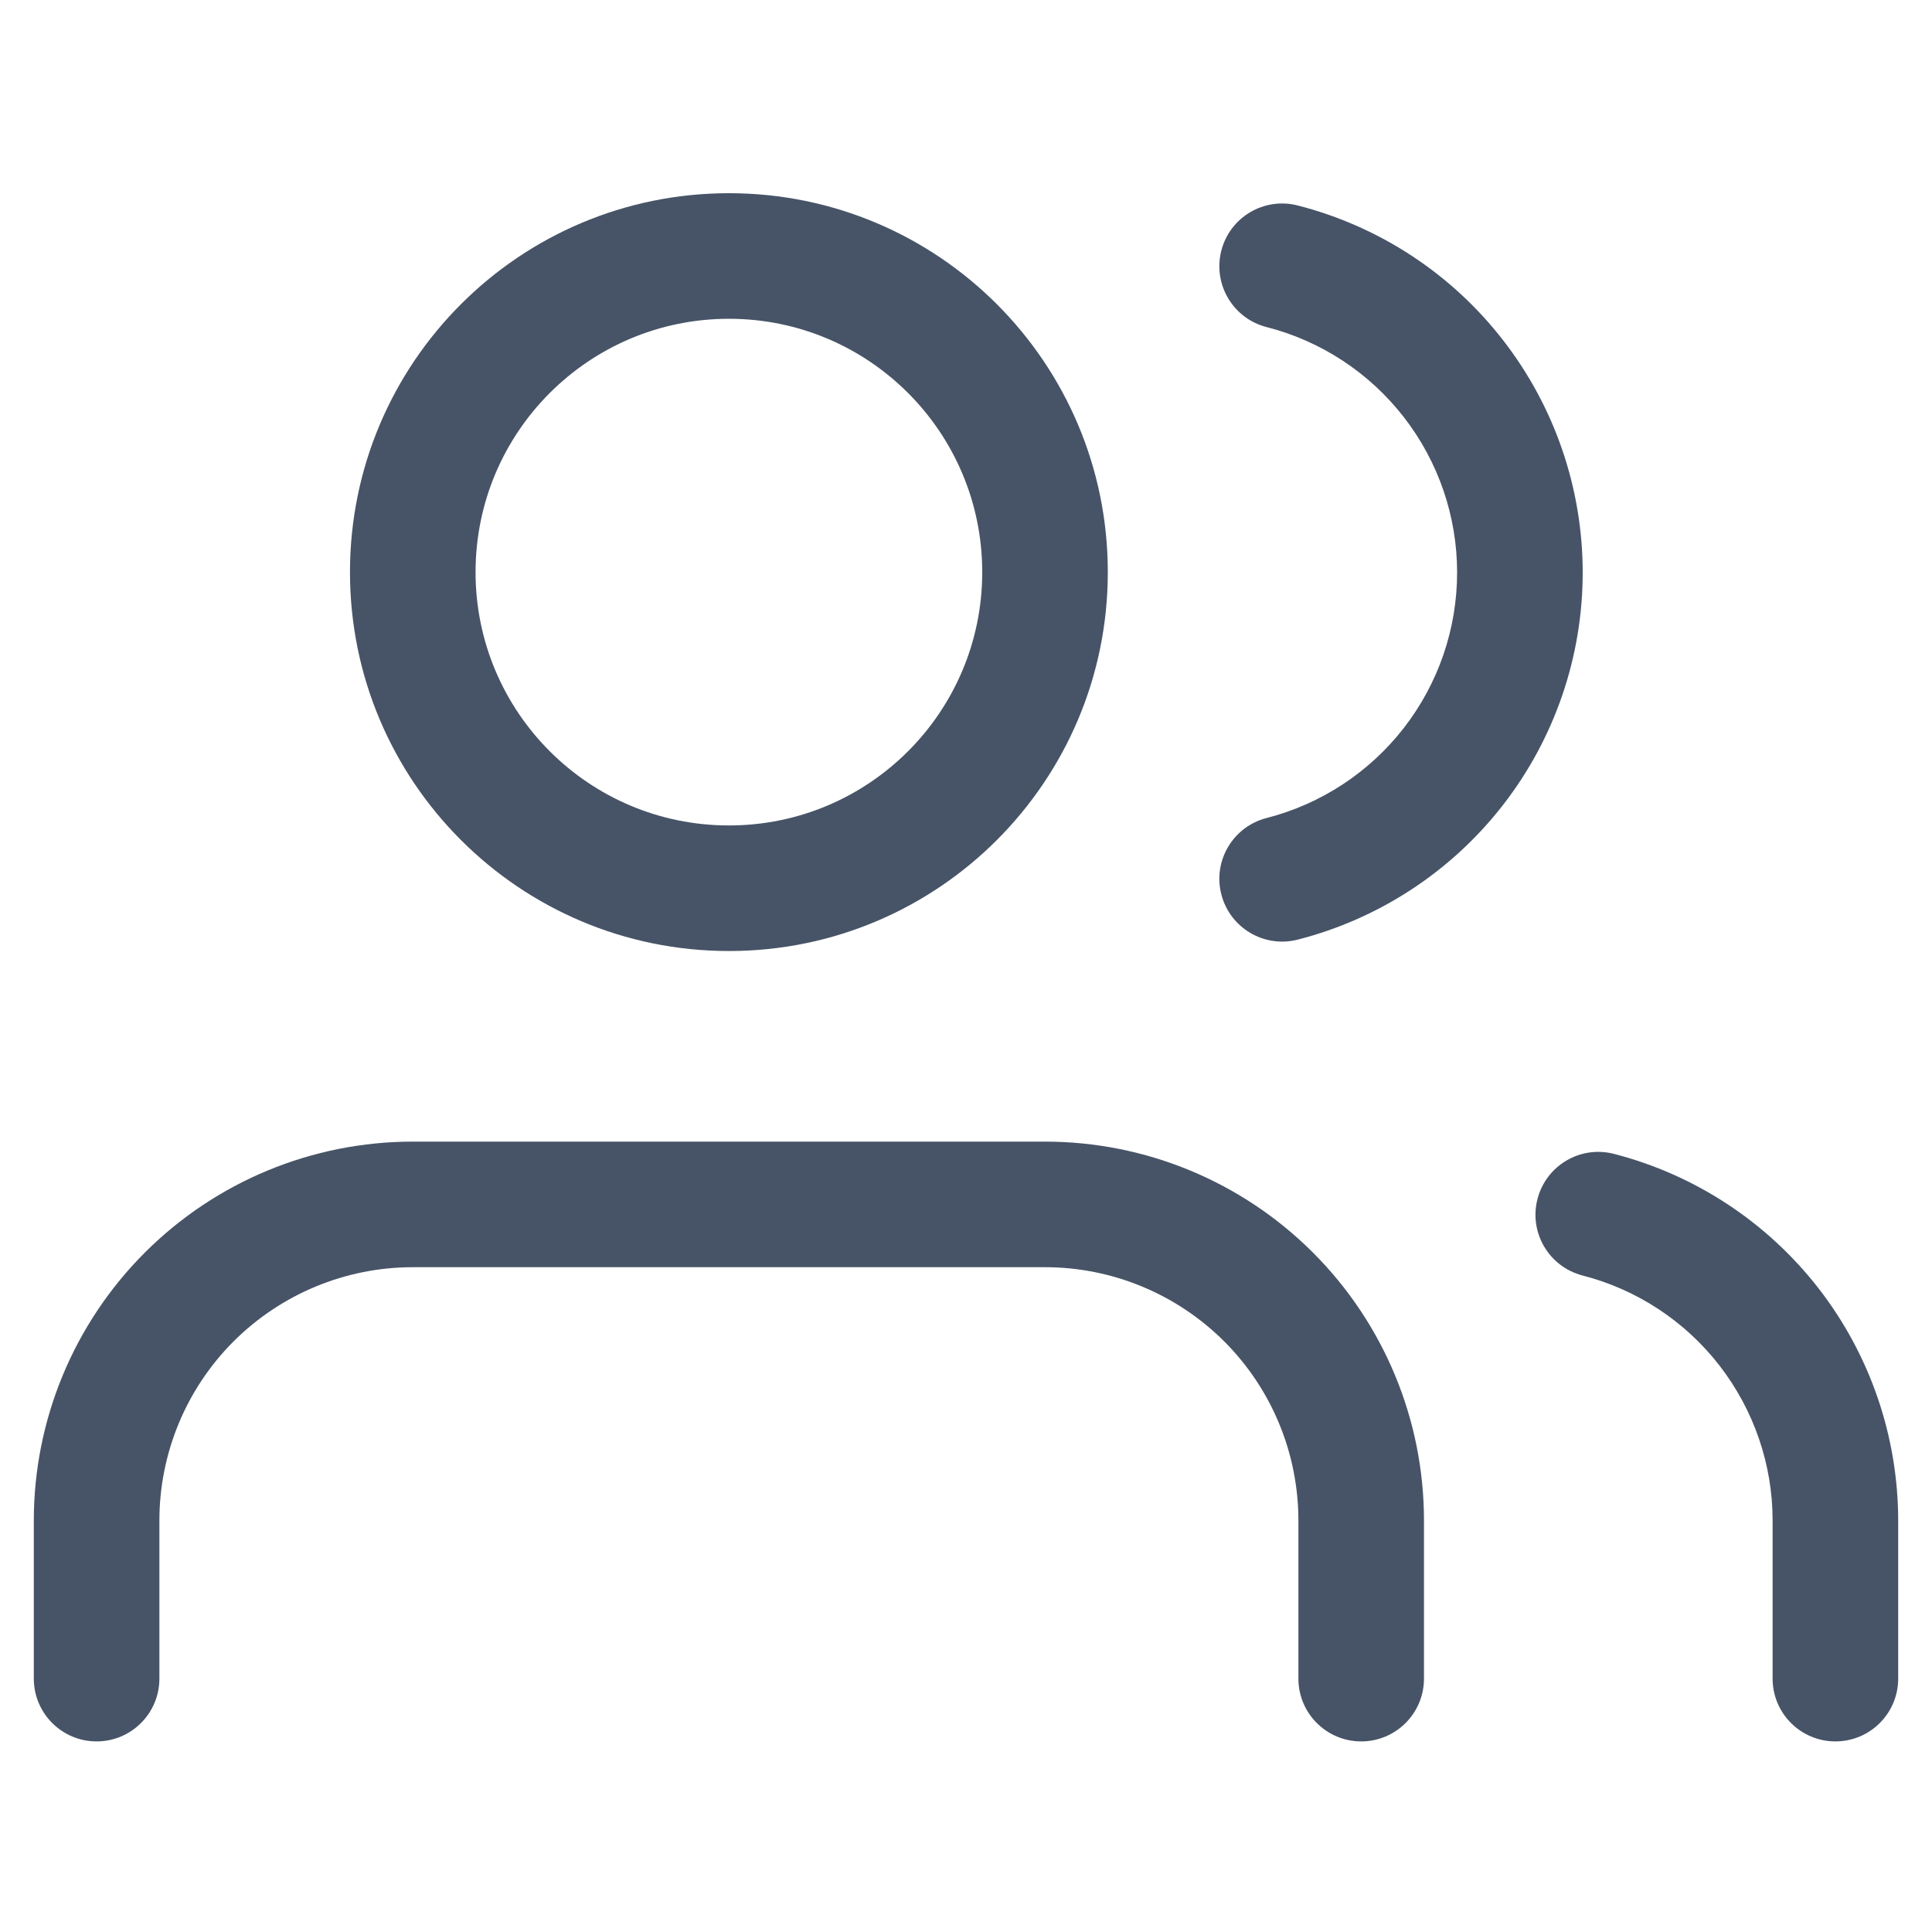 <svg width="20" height="20" viewBox="0 0 20 20" fill="none" xmlns="http://www.w3.org/2000/svg">
<path fill-rule="evenodd" clip-rule="evenodd" d="M1.499 12.967C2.235 12.231 3.232 11.818 4.273 11.818H10.818C11.859 11.818 12.856 12.231 13.592 12.967C14.328 13.703 14.741 14.7 14.741 15.741V17.377C14.741 17.736 14.45 18.027 14.091 18.027C13.732 18.027 13.441 17.736 13.441 17.377V15.741C13.441 15.045 13.165 14.378 12.673 13.886C12.181 13.395 11.514 13.118 10.818 13.118H4.273C3.577 13.118 2.91 13.395 2.418 13.886C1.926 14.378 1.65 15.045 1.65 15.741V17.377C1.65 17.736 1.359 18.027 1 18.027C0.641 18.027 0.35 17.736 0.35 17.377V15.741C0.35 14.7 0.763 13.703 1.499 12.967Z" fill="#475467"/>
<path fill-rule="evenodd" clip-rule="evenodd" d="M7.546 3.3C6.097 3.3 4.923 4.474 4.923 5.923C4.923 7.371 6.097 8.545 7.546 8.545C8.994 8.545 10.168 7.371 10.168 5.923C10.168 4.474 8.994 3.3 7.546 3.3ZM3.623 5.923C3.623 3.756 5.379 2 7.546 2C9.712 2 11.468 3.756 11.468 5.923C11.468 8.089 9.712 9.845 7.546 9.845C5.379 9.845 3.623 8.089 3.623 5.923Z" fill="#475467"/>
<path fill-rule="evenodd" clip-rule="evenodd" d="M15.916 12.412C16.006 12.064 16.36 11.855 16.708 11.945C17.55 12.162 18.295 12.653 18.828 13.34C19.36 14.027 19.649 14.871 19.65 15.74V17.377C19.65 17.736 19.359 18.027 19 18.027C18.641 18.027 18.35 17.736 18.35 17.377V15.741C18.35 15.16 18.156 14.596 17.8 14.136C17.444 13.677 16.946 13.349 16.383 13.204C16.035 13.114 15.826 12.76 15.916 12.412Z" fill="#475467"/>
<path fill-rule="evenodd" clip-rule="evenodd" d="M12.643 2.595C12.732 2.247 13.086 2.038 13.434 2.127C14.278 2.343 15.026 2.833 15.56 3.522C16.094 4.21 16.384 5.056 16.384 5.927C16.384 6.798 16.094 7.644 15.56 8.332C15.026 9.02 14.278 9.511 13.434 9.727C13.086 9.816 12.732 9.606 12.643 9.258C12.554 8.911 12.764 8.557 13.112 8.468C13.676 8.323 14.176 7.995 14.533 7.535C14.89 7.075 15.084 6.509 15.084 5.927C15.084 5.344 14.89 4.779 14.533 4.319C14.176 3.859 13.676 3.53 13.112 3.386C12.764 3.297 12.554 2.943 12.643 2.595Z" fill="#475467"/>
</svg>
